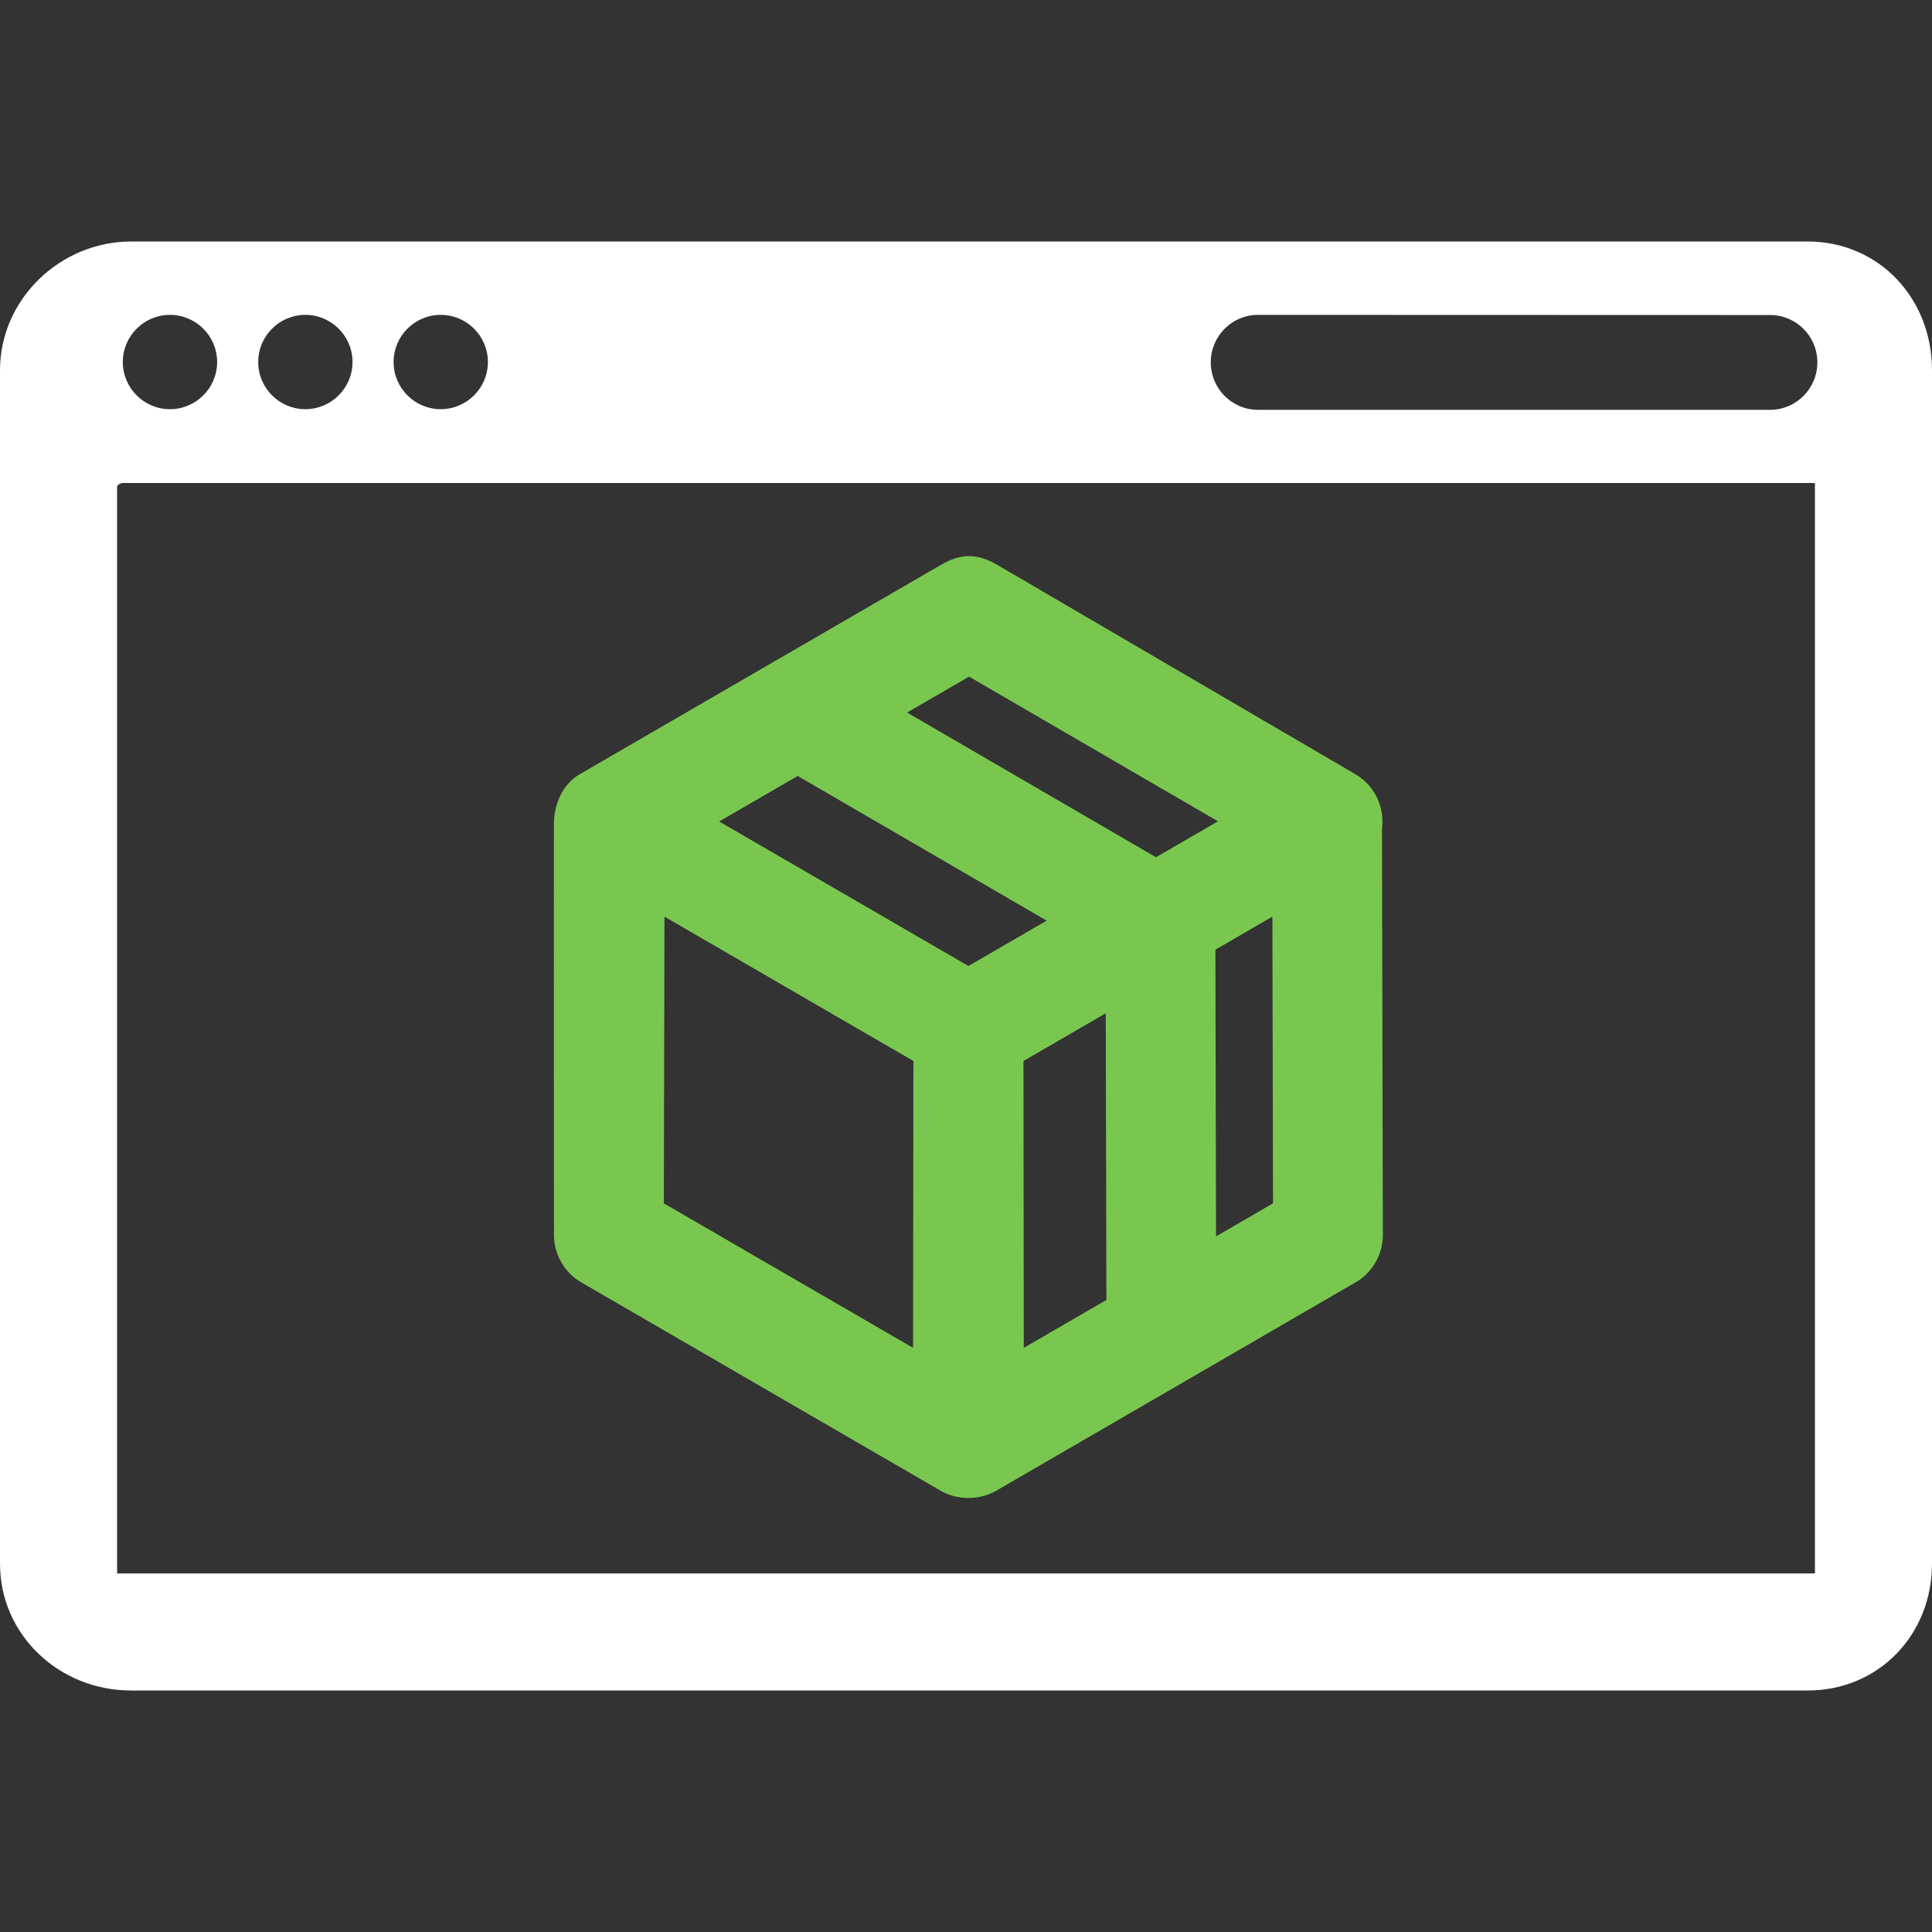 <svg xmlns="http://www.w3.org/2000/svg" viewBox="0 0 264 264" style="enable-background:new 0 0 264 264" xml:space="preserve">
  <rect x="0" y="0" width="264" height="264" fill="#333333" stroke="none"/>
  <path d="M246.997 33H17.926C8.225 33 0 40.892 0 50.593v163.071C0 223.385 8.06 231 17.926 231h229.071c9.721 0 17.003-7.615 17.003-17.336V50.593C264 40.728 256.718 33 246.997 33zM60.226 43.025c3.554 0 6.444 2.891 6.444 6.444s-2.891 6.444-6.444 6.444-6.444-2.891-6.444-6.444 2.89-6.444 6.444-6.444zm-18.5 0c3.554 0 6.444 2.891 6.444 6.444s-2.891 6.444-6.444 6.444-6.444-2.891-6.444-6.444 2.89-6.444 6.444-6.444zm-18.5 0c3.554 0 6.444 2.891 6.444 6.444s-2.891 6.444-6.444 6.444-6.444-2.891-6.444-6.444 2.89-6.444 6.444-6.444zM248 214.5c0 .276.109.5-.167.5H16V66.5c0-.276.557-.5.833-.5h231c.276 0 .167.224.167.5v148zM241.889 56h-70c-3.554 0-6.444-2.91-6.444-6.487s2.891-6.487 6.444-6.487l70 .022c3.554 0 6.444 2.9 6.444 6.466 0 3.576-2.891 6.486-6.444 6.486z" fill="#ffffff"/>
  <path d="M188.842 113.227a7.5 7.5 0 0 0-3.669-7.455l-48.919-28.596c-1.145-.665-2.445-1.176-3.77-1.176h-.121c-1.321 0-2.619.509-3.762 1.172l-49.342 28.6c-2.344 1.362-3.378 3.822-3.557 6.333-.042.075 0 56.627 0 56.627a7.5 7.5 0 0 0 3.738 6.505l49.037 28.432a7.488 7.488 0 0 0 3.762 1.012c.031 0 .062-.006.093-.006s.061.006.093.006c1.3 0 2.599-.338 3.762-1.012l49.037-28.434a7.5 7.5 0 0 0 3.738-6.505l-.12-55.503zm-64.074 70.951-34.056-19.745.085-39.177 34.015 19.724-.044 39.198zm7.563-52.177-34.054-19.747 10.73-6.222 34.012 19.77-10.688 6.199zm7.566 52.177-.045-39.198 11.245-6.521.088 39.174-11.288 6.545zm-15.946-86.811 8.468-4.91 34.012 19.771-8.469 4.91-34.011-19.771zm42.215 71.579-.088-39.175 7.79-4.518.085 39.177-7.787 4.516z" fill="#7ac74f"/>
</svg>